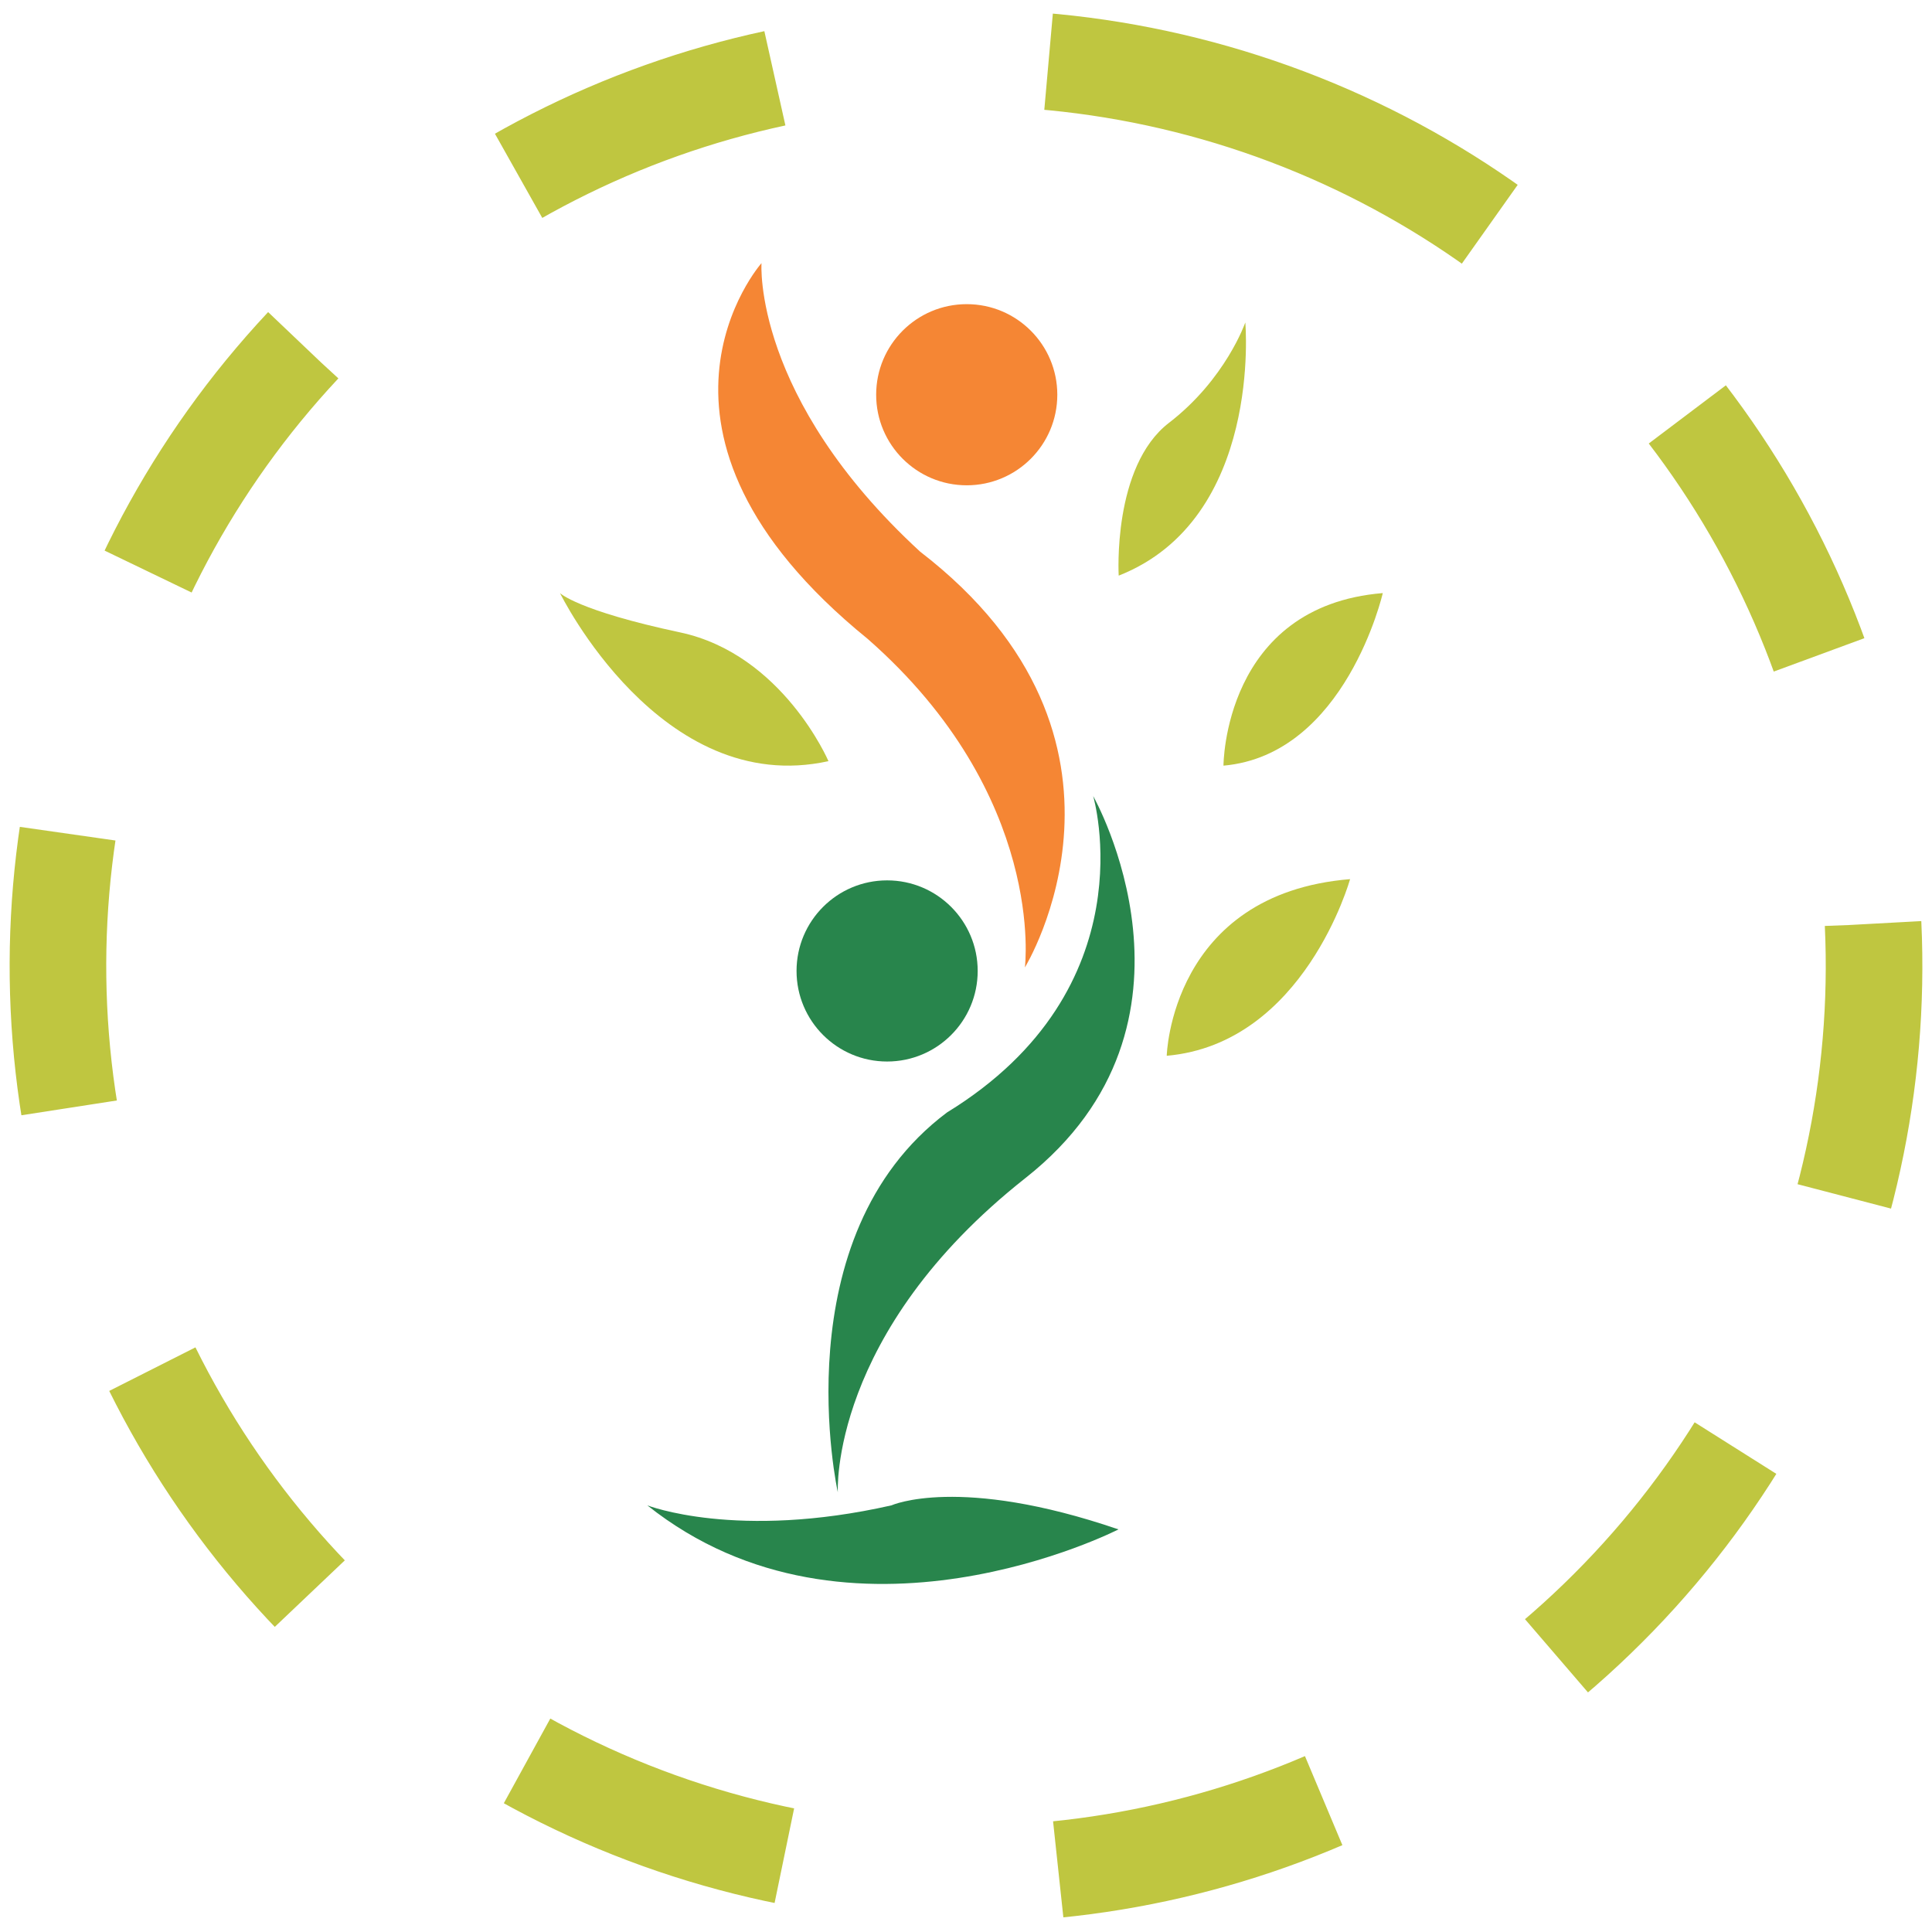 <?xml version="1.0" encoding="utf-8"?>
<!-- Generator: Adobe Illustrator 16.0.0, SVG Export Plug-In . SVG Version: 6.00 Build 0)  -->
<!DOCTYPE svg PUBLIC "-//W3C//DTD SVG 1.1//EN" "http://www.w3.org/Graphics/SVG/1.1/DTD/svg11.dtd">
<svg width="190px" height="190px" version="1.1" id="L1" xmlns="http://www.w3.org/2000/svg" xmlns:xlink="http://www.w3.org/1999/xlink" x="0px" y="0px" viewBox="0 0 100 100" enable-background="new 0 0 100 100" xml:space="preserve">
     <circle fill="none" stroke="#bfc640" stroke-width="5" stroke-miterlimit="15" stroke-dasharray="14.247,14.247" cx="50" cy="50" r="47" transform="rotate(287.859 50 50)">
      <animateTransform attributeName="transform" attributeType="XML" type="rotate" dur="5s" from="0 50 50" to="360 50 50" repeatCount="indefinite"></animateTransform>
  </circle>
 <!--  <circle fill="none" stroke="#fff" stroke-width="1" stroke-miterlimit="10" stroke-dasharray="10,10" cx="50" cy="50" r="39" transform="rotate(-287.859 50 50)">
      <animateTransform attributeName="transform" attributeType="XML" type="rotate" dur="5s" from="0 50 50" to="-360 50 50" repeatCount="indefinite"></animateTransform>
  </circle> -->
<g>
	<path fill="#BFC640" d="M42.881,39.397c0,0-2.373-5.535-7.682-6.665c-5.309-1.13-6.213-2.034-6.213-2.034
		S34.183,41.318,42.881,39.397z"/>
	<path fill="#BFC640" d="M57.904,29.795c0,0-0.337-5.647,2.6-7.908c2.937-2.258,3.953-5.196,3.953-5.196
		S65.361,26.858,57.904,29.795z"/>
	<path fill="#BFC640" d="M63.327,39.63c0,0,0-8.254,8.246-8.932C71.573,30.698,69.652,39.071,63.327,39.63z"/>
	<path fill="#BFC640" d="M60.39,54.647c0,0,0.206-8.38,9.49-9.143C69.88,45.504,67.512,54.019,60.39,54.647z"/>
	<path fill="#28854C" d="M43.365,77.24c0,0-0.451-8.247,9.715-16.267c10.167-8.02,3.502-19.77,3.502-19.77s2.937,9.942-7.569,16.38
		C40.429,64.022,43.365,77.24,43.365,77.24z"/>
	<path fill="#F58634" d="M53.048,50.075c0,0,1.129-8.872-8.135-17.004c-13.216-10.73-5.498-19.451-5.498-19.451
		s-0.479,6.938,8.209,14.932C60.286,38.3,53.048,50.075,53.048,50.075z"/>
	<circle fill="#F58634" cx="50.038" cy="20.431" r="4.688"/>
	<circle fill="#28854C" cx="45.917" cy="50.256" r="4.688"/>
	<path fill="#28854C" d="M33.505,77.917c0,0,4.632,1.813,12.637,0c0,0,3.492-1.581,11.75,1.244
		C57.892,79.162,44.011,86.277,33.505,77.917z"/>
</g>
</svg>
